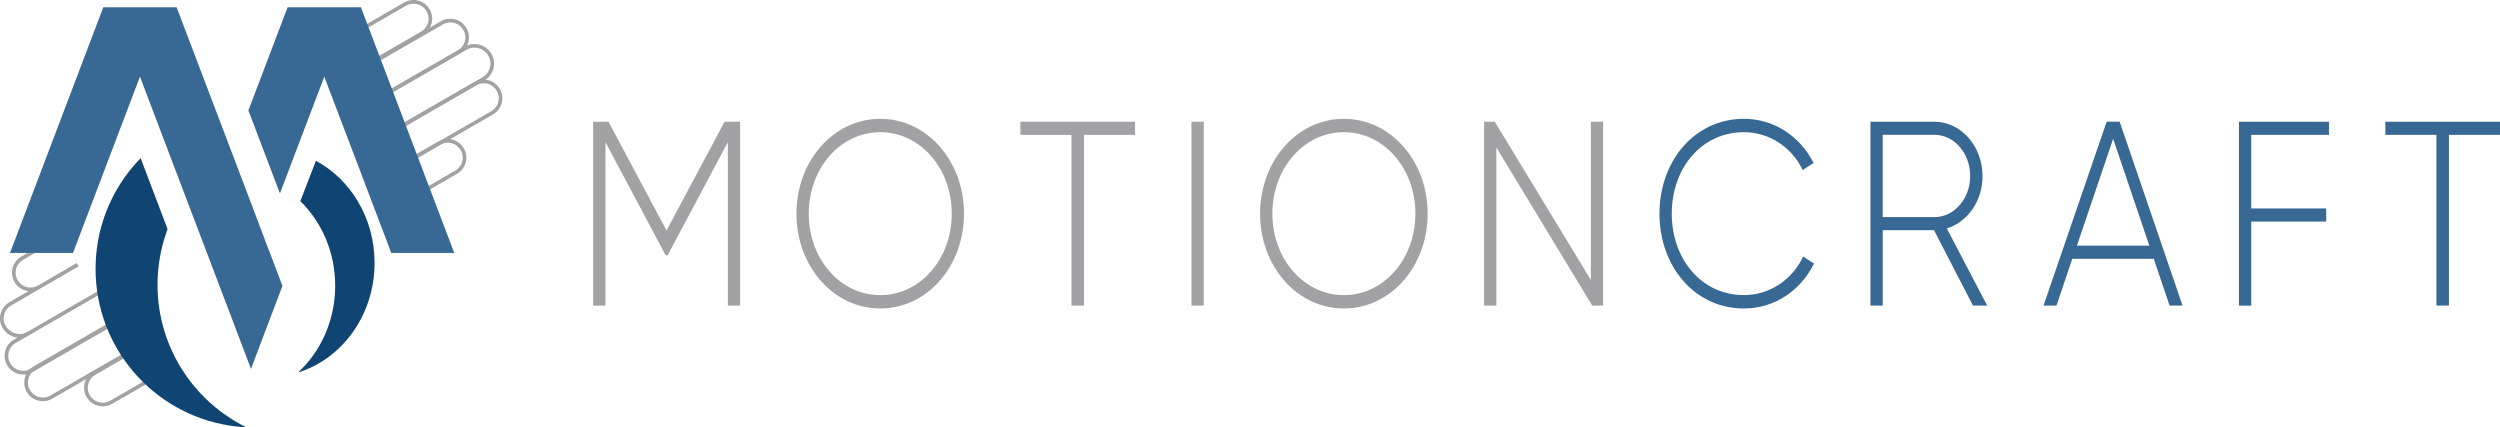 <?xml version="1.0" encoding="utf-8"?>
<!-- Generator: Adobe Illustrator 27.0.0, SVG Export Plug-In . SVG Version: 6.00 Build 0)  -->
<svg version="1.1" id="Layer_1" xmlns="http://www.w3.org/2000/svg" xmlns:xlink="http://www.w3.org/1999/xlink" x="0px" y="0px"
	 viewBox="0 0 479.75 82" style="enable-background:new 0 0 479.75 82;" xml:space="preserve">
<style type="text/css">
	.st0{fill:#A2A1A3;}
	.st1{fill:#386994;}
	.st2{fill:#104573;}
</style>
<path class="st0" d="M142.03,58.65h-2.36V27.29l-11.54,21.68h-0.4l-11.54-21.68v31.36h-2.36V23.36h2.94l11.14,20.87l11.14-20.87
	h2.98V58.65z"/>
<path class="st0" d="M152.84,41c0-10.08,7.08-18.2,16.08-18.2c9,0,16.08,8.12,16.08,18.2s-7.08,18.2-16.08,18.2
	C159.92,59.2,152.84,51.09,152.84,41z M182.64,41c0-8.67-6.01-15.63-13.72-15.63S155.2,32.33,155.2,41s6.01,15.63,13.72,15.63
	S182.64,49.67,182.64,41z"/>
<path class="st0" d="M217.82,25.88h-9.8v32.77h-2.41V25.88h-9.8v-2.52h22.01V25.88z"/>
<path class="st0" d="M231,23.36v35.29h-2.36V23.36H231z"/>
<path class="st0" d="M241.81,41c0-10.08,7.08-18.2,16.08-18.2c9,0,16.08,8.12,16.08,18.2s-7.08,18.2-16.08,18.2
	C248.89,59.2,241.81,51.09,241.81,41z M271.61,41c0-8.67-6.01-15.63-13.72-15.63S244.17,32.33,244.17,41s6.01,15.63,13.72,15.63
	S271.61,49.67,271.61,41z"/>
<path class="st0" d="M307.64,23.36v35.29h-2.09l-18.4-30.35v30.35h-2.36V23.36h2.05l18.44,30.35V23.36H307.64z"/>
<path class="st1" d="M318.45,41c0-10.08,6.73-18.2,16.21-18.2c5.75,0,10.78,3.33,13.36,8.47l-2.09,1.36
	c-2.05-4.34-6.37-7.26-11.27-7.26c-8.2,0-13.85,6.96-13.85,15.63s5.66,15.63,13.85,15.63c4.94,0,9.31-2.97,11.36-7.41l2.09,1.36
	c-2.54,5.19-7.62,8.62-13.45,8.62C325.18,59.2,318.45,51.09,318.45,41z"/>
<path class="st1" d="M371.14,44.18h-9.84v14.47h-2.36V23.36h12.29c5.08,0,9.22,4.69,9.22,10.44c0,4.79-2.89,8.82-6.86,10.03
	l7.75,14.82h-2.72L371.14,44.18z M361.29,41.66h9.93c3.79,0,6.86-3.53,6.86-7.87c0-4.39-3.07-7.92-6.86-7.92h-9.93V41.66z"/>
<path class="st1" d="M413.31,49.67h-15.64l-3.03,8.97h-2.49l12.12-35.29h2.49l12.07,35.29h-2.49L413.31,49.67z M412.46,47.15
	l-6.95-20.52l-6.95,20.52H412.46z"/>
<path class="st1" d="M432.01,25.88v14.12h14.39v2.52h-14.39v16.13h-2.36V23.36h17.28v2.52H432.01z"/>
<path class="st1" d="M479.75,25.88h-9.8v32.77h-2.4V25.88h-9.8v-2.52h22V25.88z"/>
<g>
	<path class="st0" d="M77.74,0.79l-0.18-0.31L66.21,7.03c-1.15,0.66-1.79,1.87-1.79,3.1c0,0.61,0.15,1.22,0.48,1.79l0.31-0.18h-0.35
		v0v0.1l0.05,0.08c0.66,1.15,1.87,1.79,3.1,1.79c0.61,0,1.22-0.16,1.79-0.48l0,0l11.35-6.55c1.15-0.66,1.79-1.87,1.79-3.1
		c0-0.61-0.16-1.22-0.48-1.79l-0.31,0.18h0.35v0V1.87l-0.05-0.08C81.79,0.64,80.58,0,79.35,0c-0.61,0-1.22,0.16-1.79,0.48
		L77.74,0.79l0.18,0.31c0.45-0.26,0.95-0.39,1.43-0.39c0.99,0,1.96,0.51,2.49,1.44l0.31-0.18h-0.35v0v0.1l0.05,0.08
		c0.26,0.45,0.38,0.95,0.39,1.43c0,0.99-0.51,1.96-1.44,2.49l-11.35,6.55l0,0c-0.45,0.26-0.95,0.39-1.43,0.39
		c-0.99,0-1.96-0.51-2.49-1.44l-0.31,0.18h0.35v0v-0.1l-0.05-0.08c-0.26-0.45-0.39-0.95-0.39-1.43c0-0.99,0.51-1.96,1.44-2.49
		l11.35-6.55L77.74,0.79z"/>
	<path class="st0" d="M84.3,27.46l-0.18-0.31l-8.05,4.65c-1.15,0.66-1.79,1.87-1.79,3.1c0,0.61,0.15,1.22,0.48,1.79l0.31-0.18h-0.35
		v0v0.1l0.05,0.08c0.66,1.15,1.87,1.79,3.1,1.79c0.61,0,1.22-0.16,1.79-0.48l8.05-4.65c1.15-0.66,1.79-1.87,1.79-3.1
		c0-0.61-0.16-1.22-0.48-1.79l-0.31,0.18h0.35v0v-0.09l-0.05-0.08c-0.66-1.15-1.87-1.79-3.1-1.79c-0.61,0-1.22,0.16-1.79,0.48l0,0
		L84.3,27.46l0.18,0.31c0.45-0.26,0.95-0.39,1.43-0.39c0.99,0,1.96,0.51,2.49,1.44l0.31-0.18h-0.35v0v0.1l0.05,0.08
		c0.26,0.45,0.39,0.95,0.39,1.43c0,0.99-0.51,1.96-1.44,2.49l-8.05,4.65l0,0c-0.45,0.26-0.95,0.39-1.43,0.39
		c-0.99,0-1.96-0.51-2.49-1.44l-0.31,0.18l0.35,0v0v-0.1l-0.05-0.08c-0.26-0.45-0.39-0.95-0.39-1.43c0-0.99,0.51-1.96,1.44-2.49
		l8.05-4.65l0,0L84.3,27.46z"/>
	<path class="st0" d="M84.8,4.38l-0.18-0.31l-14.61,8.44c-1.15,0.66-1.79,1.87-1.79,3.1c0,0.61,0.15,1.22,0.48,1.79l0.31-0.18h-0.35
		v0v0.1l0.05,0.08c0.66,1.15,1.87,1.79,3.1,1.79c0.61,0,1.22-0.16,1.79-0.48l14.61-8.44C89.35,9.61,90,8.41,90,7.17
		c0-0.61-0.16-1.22-0.48-1.79l-0.31,0.18h0.35v0V5.46l-0.05-0.08c-0.66-1.15-1.87-1.79-3.1-1.79c-0.61,0-1.22,0.16-1.79,0.48
		L84.8,4.38l0.18,0.31c0.45-0.26,0.95-0.39,1.43-0.39c0.99,0,1.96,0.51,2.49,1.44l0.31-0.18h-0.35v0v0.1l0.05,0.08
		c0.26,0.45,0.39,0.95,0.39,1.43c0,0.99-0.51,1.96-1.44,2.49L73.24,18.1l0,0c-0.45,0.26-0.95,0.39-1.43,0.39
		c-0.99,0-1.96-0.51-2.49-1.44l-0.31,0.18h0.35v0v-0.09l-0.05-0.08c-0.26-0.45-0.39-0.95-0.39-1.43c0-0.99,0.51-1.96,1.44-2.49
		l14.61-8.44L84.8,4.38z"/>
	<path class="st0" d="M91.21,16.06l-0.18-0.31l-14.61,8.44c-1.15,0.66-1.79,1.87-1.79,3.1c0,0.61,0.15,1.22,0.48,1.79l0.31-0.18
		h-0.35v0V29l0.05,0.08c0.66,1.15,1.87,1.79,3.1,1.79c0.61,0,1.22-0.16,1.79-0.48v0l14.61-8.44c1.15-0.66,1.79-1.87,1.79-3.1
		c0-0.61-0.16-1.22-0.48-1.79l-0.31,0.18h0.35v0v-0.1l-0.05-0.08c-0.66-1.15-1.87-1.79-3.1-1.79c-0.61,0-1.22,0.16-1.79,0.48
		L91.21,16.06l0.18,0.31c0.45-0.26,0.95-0.39,1.43-0.39c0.99,0,1.96,0.51,2.49,1.44l0.31-0.18h-0.35v0v0.1l0.05,0.08
		c0.26,0.45,0.38,0.95,0.39,1.43c0,0.99-0.51,1.96-1.44,2.49l-14.61,8.44v0c-0.45,0.26-0.95,0.39-1.43,0.39
		c-0.99,0-1.96-0.51-2.49-1.44l-0.31,0.18h0.35v0v-0.09l-0.05-0.08c-0.26-0.45-0.39-0.95-0.39-1.43c0-0.99,0.51-1.96,1.44-2.49
		l14.61-8.44L91.21,16.06z"/>
	<path class="st0" d="M89.35,9.24l-0.18-0.31l-15.94,9.2c-1.21,0.7-1.88,1.96-1.88,3.26c0,0.64,0.16,1.29,0.5,1.88l0.1,0.17
		l0.2,0.01l0.01-0.35l-0.31,0.18c0.7,1.21,1.96,1.88,3.26,1.88c0.64,0,1.29-0.16,1.88-0.5l15.94-9.2c1.21-0.7,1.88-1.96,1.88-3.26
		c0-0.64-0.16-1.29-0.5-1.88l-0.31,0.18h0.35v0v-0.09l-0.05-0.08c-0.7-1.21-1.96-1.88-3.26-1.88c-0.64,0-1.29,0.16-1.88,0.5
		L89.35,9.24l0.18,0.31c0.48-0.28,1.01-0.41,1.52-0.41c1.06,0,2.08,0.55,2.65,1.53l0.31-0.18h-0.35v0v0.1l0.05,0.08
		c0.28,0.48,0.41,1.01,0.41,1.52c0,1.06-0.55,2.08-1.53,2.65l-16.24,9.38l0.31-0.18c-0.48,0.28-1.01,0.41-1.52,0.41
		c-1.06,0-2.08-0.55-2.65-1.53l-0.1-0.17l-0.2-0.01l-0.01,0.35l0.31-0.18c-0.28-0.48-0.41-1.01-0.41-1.52
		c0-1.06,0.55-2.08,1.53-2.65l15.94-9.2L89.35,9.24z"/>
	<path class="st0" d="M15.44,42.68L4.09,49.23c-1.15,0.66-1.79,1.87-1.79,3.1c0,0.61,0.15,1.22,0.48,1.79l0.31-0.18H2.73v0v0.1
		l0.05,0.08c0.66,1.14,1.85,1.77,3.08,1.77c0.62,0,1.24-0.16,1.81-0.49l-0.35-0.61c-0.46,0.27-0.96,0.39-1.46,0.39
		c-0.99,0-1.94-0.5-2.47-1.41l-0.31,0.18h0.35v0v-0.1l-0.05-0.08C3.13,53.32,3.01,52.82,3,52.34c0-0.99,0.51-1.96,1.44-2.49
		l11.35-6.55L15.44,42.68L15.44,42.68z"/>
	<path class="st0" d="M14.74,50.47L1.79,58l0,0C0.64,58.67,0,59.87,0,61.11c0,0.61,0.15,1.22,0.48,1.79l0.31-0.18H0.43v0v0.1
		l0.05,0.08c0.69,1.19,2.01,1.92,3.33,1.92c0.57,0,1.15-0.14,1.67-0.44l-0.35-0.61C4.73,64,4.27,64.11,3.82,64.11
		c-1.07,0-2.17-0.61-2.72-1.57l-0.31,0.18h0.35v0v-0.1l-0.05-0.08c-0.26-0.45-0.39-0.95-0.39-1.43c0-0.99,0.51-1.96,1.44-2.49
		l12.96-7.53L14.74,50.47L14.74,50.47z"/>
	<path class="st0" d="M19.82,55.69l-0.18-0.31l-16.97,9.8c-1.15,0.66-1.79,1.87-1.79,3.1c0,0.61,0.15,1.22,0.48,1.79l0.31-0.18H1.32
		v0V70l0.05,0.08c0.66,1.15,1.87,1.79,3.1,1.79c0.61,0,1.22-0.16,1.79-0.48l16.97-9.8c1.15-0.66,1.79-1.87,1.79-3.1
		c0-0.61-0.16-1.22-0.48-1.79l-0.31,0.18h0.35v0v-0.09l-0.05-0.08c-0.66-1.15-1.87-1.79-3.1-1.79c-0.61,0-1.22,0.16-1.79,0.48
		L19.82,55.69L20,56c0.45-0.26,0.95-0.39,1.43-0.39c0.99,0,1.96,0.51,2.49,1.44l0.31-0.18h-0.35v0v0.1l0.05,0.08
		c0.26,0.45,0.38,0.95,0.39,1.43c0,0.99-0.51,1.96-1.44,2.49L5.9,70.77c-0.45,0.26-0.95,0.39-1.43,0.39c-0.99,0-1.96-0.51-2.49-1.44
		L1.67,69.9h0.35v0v-0.1l-0.05-0.08c-0.26-0.45-0.39-0.95-0.39-1.43c0-0.99,0.51-1.96,1.44-2.49L20,56L19.82,55.69z"/>
	<path class="st0" d="M23.59,60.82l-0.18-0.31l-16.97,9.8c-1.15,0.66-1.79,1.87-1.79,3.1c0,0.61,0.15,1.22,0.48,1.79l0.31-0.18H5.08
		l0,0v0.1l0.05,0.08c0.66,1.15,1.87,1.79,3.1,1.79c0.61,0,1.22-0.16,1.79-0.48l16.97-9.8c1.15-0.66,1.79-1.87,1.79-3.1
		c0-0.61-0.16-1.22-0.48-1.79L28,62h0.35v0v-0.1l-0.05-0.08c-0.66-1.15-1.87-1.79-3.1-1.79c-0.61,0-1.22,0.16-1.79,0.48L23.59,60.82
		l0.18,0.31c0.45-0.26,0.95-0.39,1.43-0.39c0.99,0,1.96,0.51,2.49,1.44L28,62h-0.35v0v0.1l0.05,0.08c0.26,0.45,0.39,0.95,0.39,1.43
		c0,0.99-0.51,1.96-1.44,2.49L9.67,75.9c-0.45,0.26-0.95,0.39-1.43,0.39c-0.99,0-1.96-0.51-2.49-1.44l-0.31,0.18h0.35l0,0v-0.09
		l-0.05-0.08c-0.26-0.45-0.39-0.95-0.39-1.43c0-0.99,0.51-1.96,1.44-2.49l16.97-9.8L23.59,60.82z"/>
	<path class="st0" d="M26.49,66.77l-0.18-0.31l-8.39,4.84c-1.15,0.66-1.79,1.87-1.79,3.1c0,0.61,0.15,1.22,0.48,1.79l0.31-0.18
		h-0.35v0v0.1l0.05,0.08c0.66,1.15,1.87,1.79,3.1,1.79c0.61,0,1.22-0.16,1.79-0.48l8.39-4.84c1.15-0.66,1.79-1.87,1.79-3.1
		c0-0.61-0.16-1.22-0.48-1.79l-0.31,0.18h0.35l0,0v-0.09l-0.05-0.08c-0.66-1.15-1.87-1.79-3.1-1.79c-0.61,0-1.22,0.16-1.79,0.48
		L26.49,66.77l0.18,0.31c0.45-0.26,0.95-0.39,1.43-0.39c0.99,0,1.96,0.51,2.49,1.44l0.31-0.18h-0.35l0,0v0.1l0.05,0.08
		c0.26,0.45,0.39,0.95,0.39,1.43c0,0.99-0.51,1.96-1.44,2.49l-8.39,4.84c-0.45,0.26-0.95,0.39-1.43,0.39
		c-0.99,0-1.96-0.51-2.49-1.44l-0.31,0.18h0.35v0v-0.09l-0.05-0.08c-0.26-0.45-0.39-0.95-0.39-1.43c0-0.99,0.51-1.96,1.44-2.49
		l8.39-4.84L26.49,66.77z"/>
	<polygon class="st1" points="54.2,54.86 54.2,54.87 48.16,70.79 44.55,61.27 39.71,48.54 38.5,45.35 35.52,37.51 31.38,26.62 
		26.86,14.71 23.95,22.36 14.01,48.54 1.92,48.54 17.91,6.43 19.82,1.39 33.89,1.39 41.72,21.99 44.37,28.96 44.55,29.42 
		50.59,45.35 51.12,46.8 51.81,48.54 	"/>
	<path class="st1" d="M69.28,1.45l-0.02-0.06H55.19l-7.52,19.8l0,0.01l1.94,5.1l4.11,10.82l4.87-12.82l0.51-1.34l3.13-8.25
		l3.62,9.52l0.18,0.47c0,0,0.15,0.39,0.29,0.77l0.05,0.12l0.61,1.6l8.1,21.35h12.09l-6.33-16.67C80.83,31.87,69.86,2.98,69.28,1.45z
		"/>
	<path class="st2" d="M47.28,82c-0.77-0.04-1.52-0.1-2.27-0.2c-0.33-0.04-0.66-0.09-0.98-0.14C29.47,79.39,18.34,66.8,18.34,51.6
		c0-1.04,0.05-2.06,0.15-3.06c0.71-7.05,3.81-13.39,8.5-18.19l5.17,13.62c-0.55,1.47-1,3-1.31,4.57c-0.41,1.98-0.62,4.02-0.62,6.12
		c0,3.11,0.47,6.12,1.34,8.94c2.16,7.04,6.81,13,12.92,16.84c0.27,0.18,0.55,0.34,0.84,0.51C45.96,81.33,46.62,81.68,47.28,82z"/>
	<path class="st2" d="M71.88,50.45c0,9.99-6.21,18.41-14.69,21.03c4.36-4.01,7.13-9.98,7.13-16.65c0-6.44-2.58-12.23-6.69-16.23
		l3-7.75C67.3,34.45,71.88,41.87,71.88,50.45z"/>
</g>
</svg>
